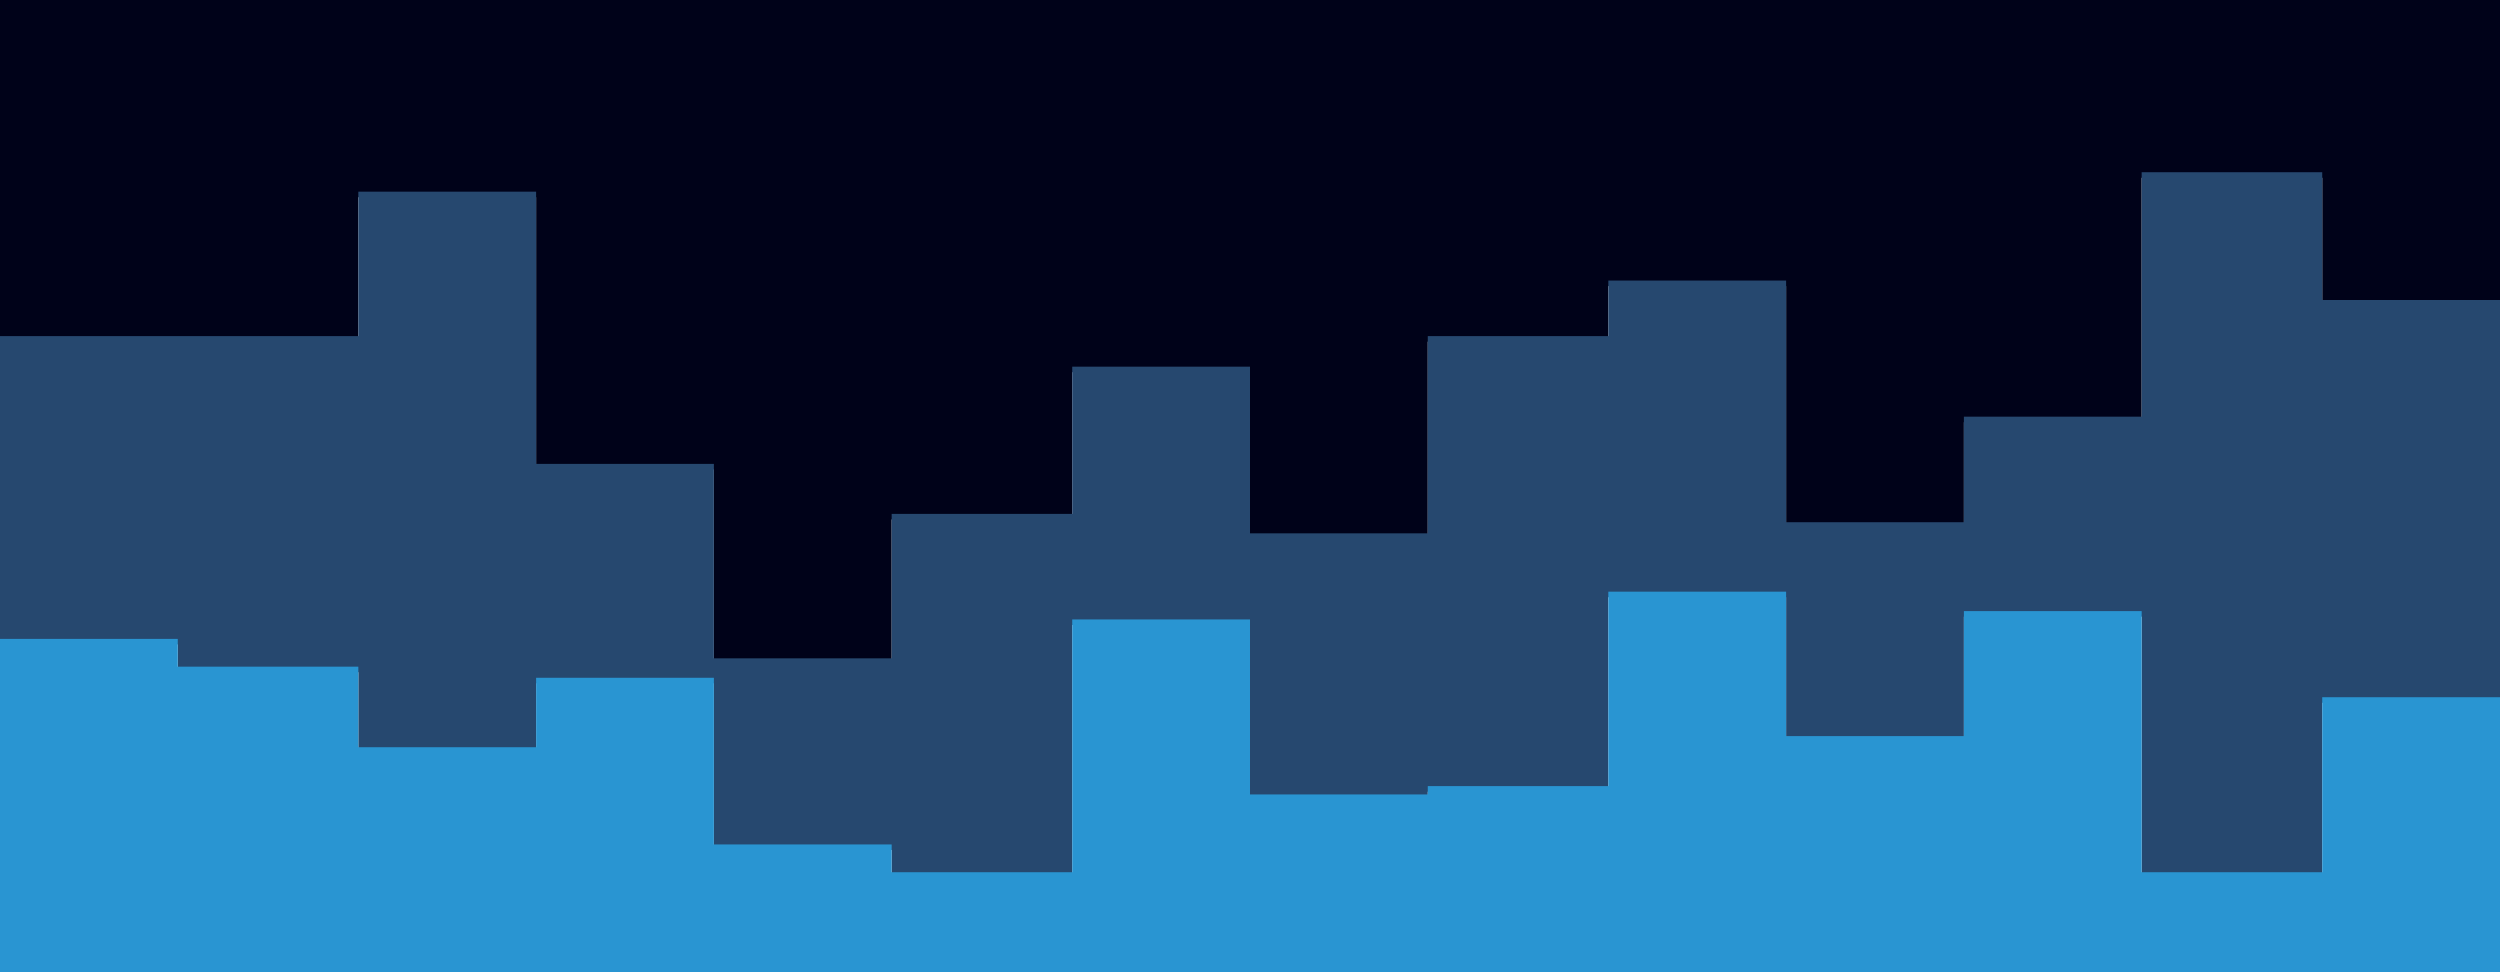 <svg id="visual" viewBox="0 0 900 350" width="900" height="350" xmlns="http://www.w3.org/2000/svg" xmlns:xlink="http://www.w3.org/1999/xlink" version="1.1"><path d="M0 123L64 123L64 123L129 123L129 71L193 71L193 169L257 169L257 239L321 239L321 187L386 187L386 134L450 134L450 194L514 194L514 123L579 123L579 103L643 103L643 190L707 190L707 152L771 152L771 64L836 64L836 110L900 110L900 117L900 0L900 0L836 0L836 0L771 0L771 0L707 0L707 0L643 0L643 0L579 0L579 0L514 0L514 0L450 0L450 0L386 0L386 0L321 0L321 0L257 0L257 0L193 0L193 0L129 0L129 0L64 0L64 0L0 0Z" fill="#000219"></path><path d="M0 232L64 232L64 242L129 242L129 271L193 271L193 246L257 246L257 306L321 306L321 316L386 316L386 225L450 225L450 288L514 288L514 285L579 285L579 215L643 215L643 267L707 267L707 222L771 222L771 316L836 316L836 253L900 253L900 292L900 115L900 108L836 108L836 62L771 62L771 150L707 150L707 188L643 188L643 101L579 101L579 121L514 121L514 192L450 192L450 132L386 132L386 185L321 185L321 237L257 237L257 167L193 167L193 69L129 69L129 121L64 121L64 121L0 121Z" fill="#26486f"></path><path d="M0 351L64 351L64 351L129 351L129 351L193 351L193 351L257 351L257 351L321 351L321 351L386 351L386 351L450 351L450 351L514 351L514 351L579 351L579 351L643 351L643 351L707 351L707 351L771 351L771 351L836 351L836 351L900 351L900 351L900 290L900 251L836 251L836 314L771 314L771 220L707 220L707 265L643 265L643 213L579 213L579 283L514 283L514 286L450 286L450 223L386 223L386 314L321 314L321 304L257 304L257 244L193 244L193 269L129 269L129 240L64 240L64 230L0 230Z" fill="#2995d2"></path></svg>